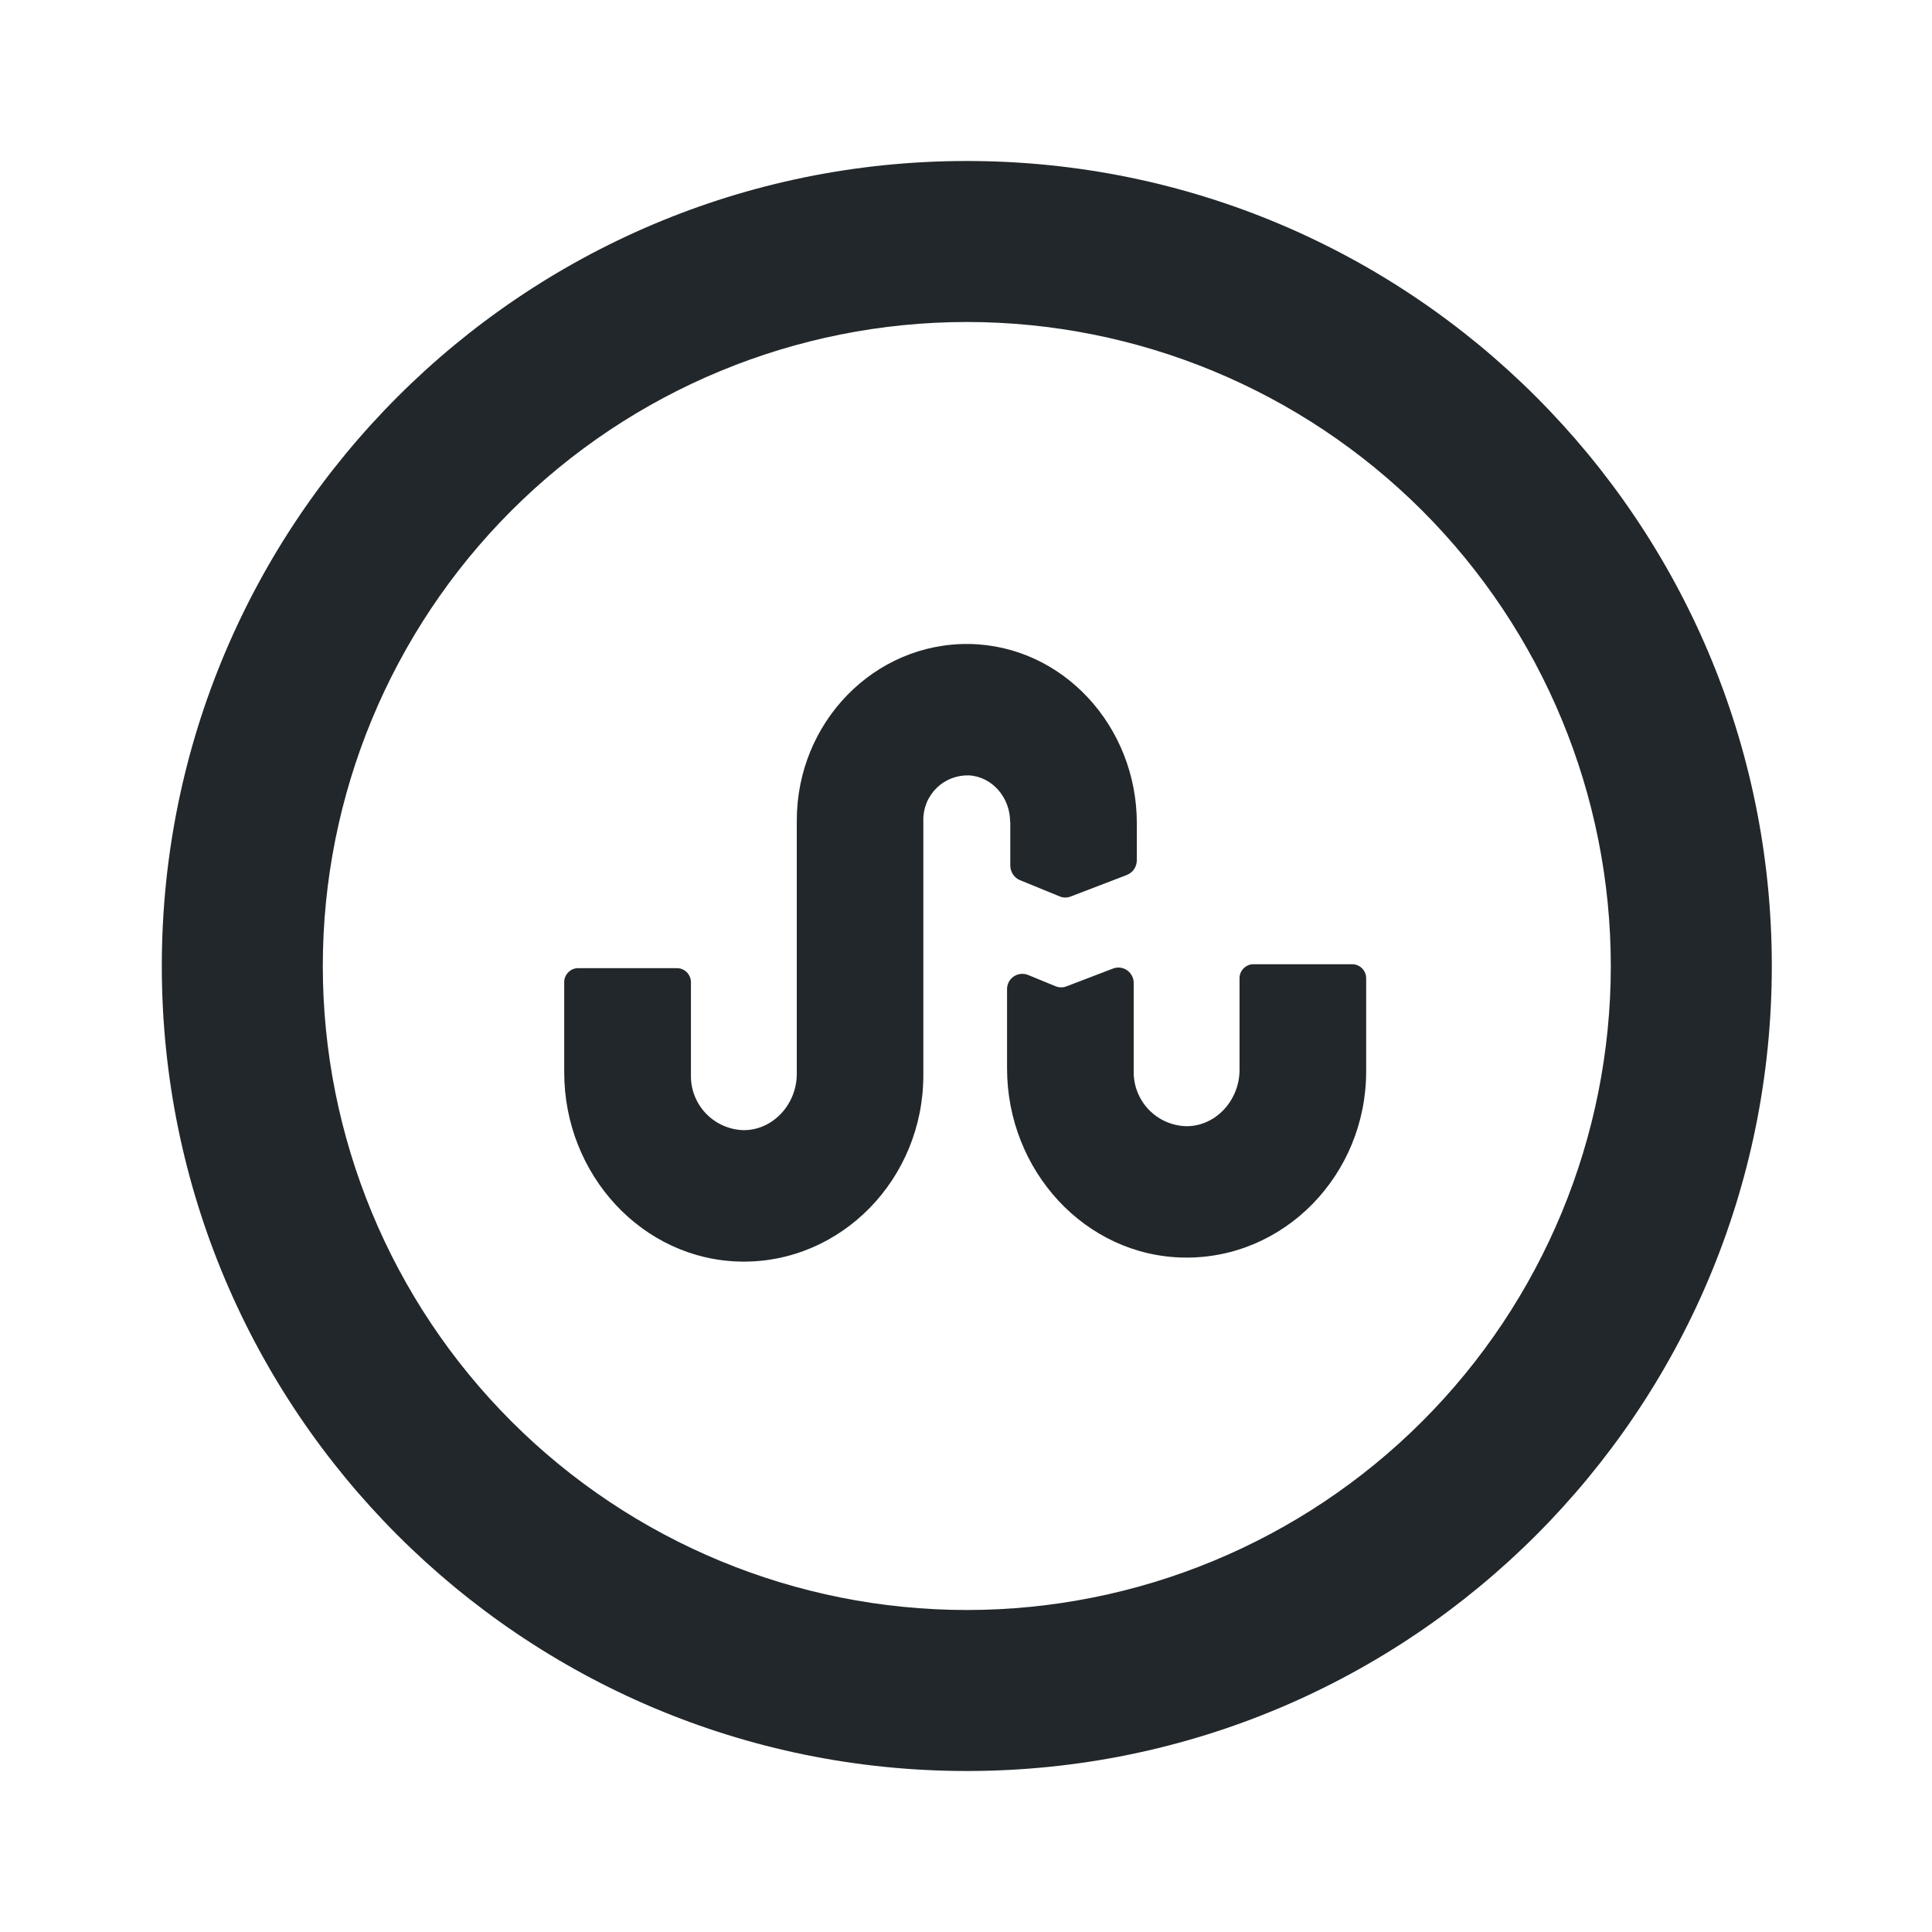 <svg width="24" height="24" viewBox="0 0 24 24" fill="none" xmlns="http://www.w3.org/2000/svg">
<path d="M12.01 20C14.132 20 16.166 19.157 17.667 17.657C19.167 16.157 20.01 14.122 20.01 12C20.01 9.878 19.167 7.843 17.667 6.343C16.166 4.843 14.132 4 12.01 4C9.888 4 7.853 4.843 6.353 6.343C4.853 7.843 4.01 9.878 4.01 12C4.01 14.122 4.853 16.157 6.353 17.657C7.853 19.157 9.888 20 12.01 20ZM12.01 22C6.487 22 2.01 17.523 2.01 12C2.01 6.477 6.487 2 12.01 2C17.533 2 22.01 6.477 22.01 12C22.01 17.523 17.533 22 12.01 22Z" fill="#21272A"/>
<path d="M15.398 12.155V13.29C15.398 13.672 15.097 13.997 14.729 13.99C14.553 13.983 14.387 13.908 14.267 13.781C14.146 13.653 14.08 13.483 14.083 13.308V12.214C14.084 12.183 14.077 12.152 14.063 12.125C14.049 12.097 14.029 12.073 14.004 12.055C13.979 12.037 13.949 12.025 13.919 12.021C13.888 12.017 13.857 12.02 13.828 12.031L13.248 12.253C13.205 12.27 13.157 12.269 13.114 12.252L12.768 12.11C12.739 12.099 12.707 12.095 12.676 12.099C12.645 12.103 12.616 12.114 12.59 12.132C12.565 12.15 12.544 12.174 12.53 12.202C12.516 12.23 12.509 12.261 12.51 12.292V13.272C12.51 14.543 13.482 15.603 14.706 15.622C15.951 15.642 16.971 14.596 16.971 13.308V12.155C16.972 12.109 16.954 12.065 16.922 12.031C16.89 11.998 16.847 11.979 16.801 11.978H15.569C15.546 11.978 15.523 11.983 15.502 11.992C15.481 12.002 15.463 12.015 15.447 12.031C15.431 12.047 15.418 12.067 15.41 12.088C15.402 12.109 15.397 12.132 15.398 12.155Z" fill="#21272A"/>
<path d="M12.55 10.208V10.75C12.55 10.83 12.597 10.903 12.669 10.933L13.165 11.136C13.208 11.154 13.256 11.154 13.3 11.137L13.999 10.869C14.035 10.854 14.067 10.829 14.089 10.796C14.111 10.763 14.122 10.725 14.122 10.685V10.225C14.122 9.022 13.202 8.019 12.042 8C10.863 7.982 9.898 8.972 9.898 10.192V13.339C9.898 13.721 9.597 14.046 9.229 14.039C9.053 14.032 8.888 13.957 8.767 13.83C8.646 13.702 8.58 13.533 8.583 13.357V12.204C8.584 12.158 8.566 12.114 8.534 12.08C8.502 12.047 8.459 12.028 8.413 12.027H7.18C7.157 12.027 7.134 12.032 7.113 12.041C7.092 12.05 7.073 12.064 7.058 12.08C7.042 12.097 7.029 12.116 7.021 12.137C7.012 12.158 7.008 12.181 7.009 12.204V13.322C7.009 14.592 7.981 15.652 9.205 15.672C10.45 15.692 11.47 14.645 11.47 13.357V10.192C11.468 10.118 11.482 10.044 11.51 9.975C11.538 9.906 11.58 9.843 11.633 9.791C11.686 9.738 11.749 9.697 11.818 9.67C11.887 9.643 11.961 9.63 12.036 9.632C12.326 9.648 12.548 9.907 12.548 10.208H12.55Z" fill="#21272A"/>
</svg>
